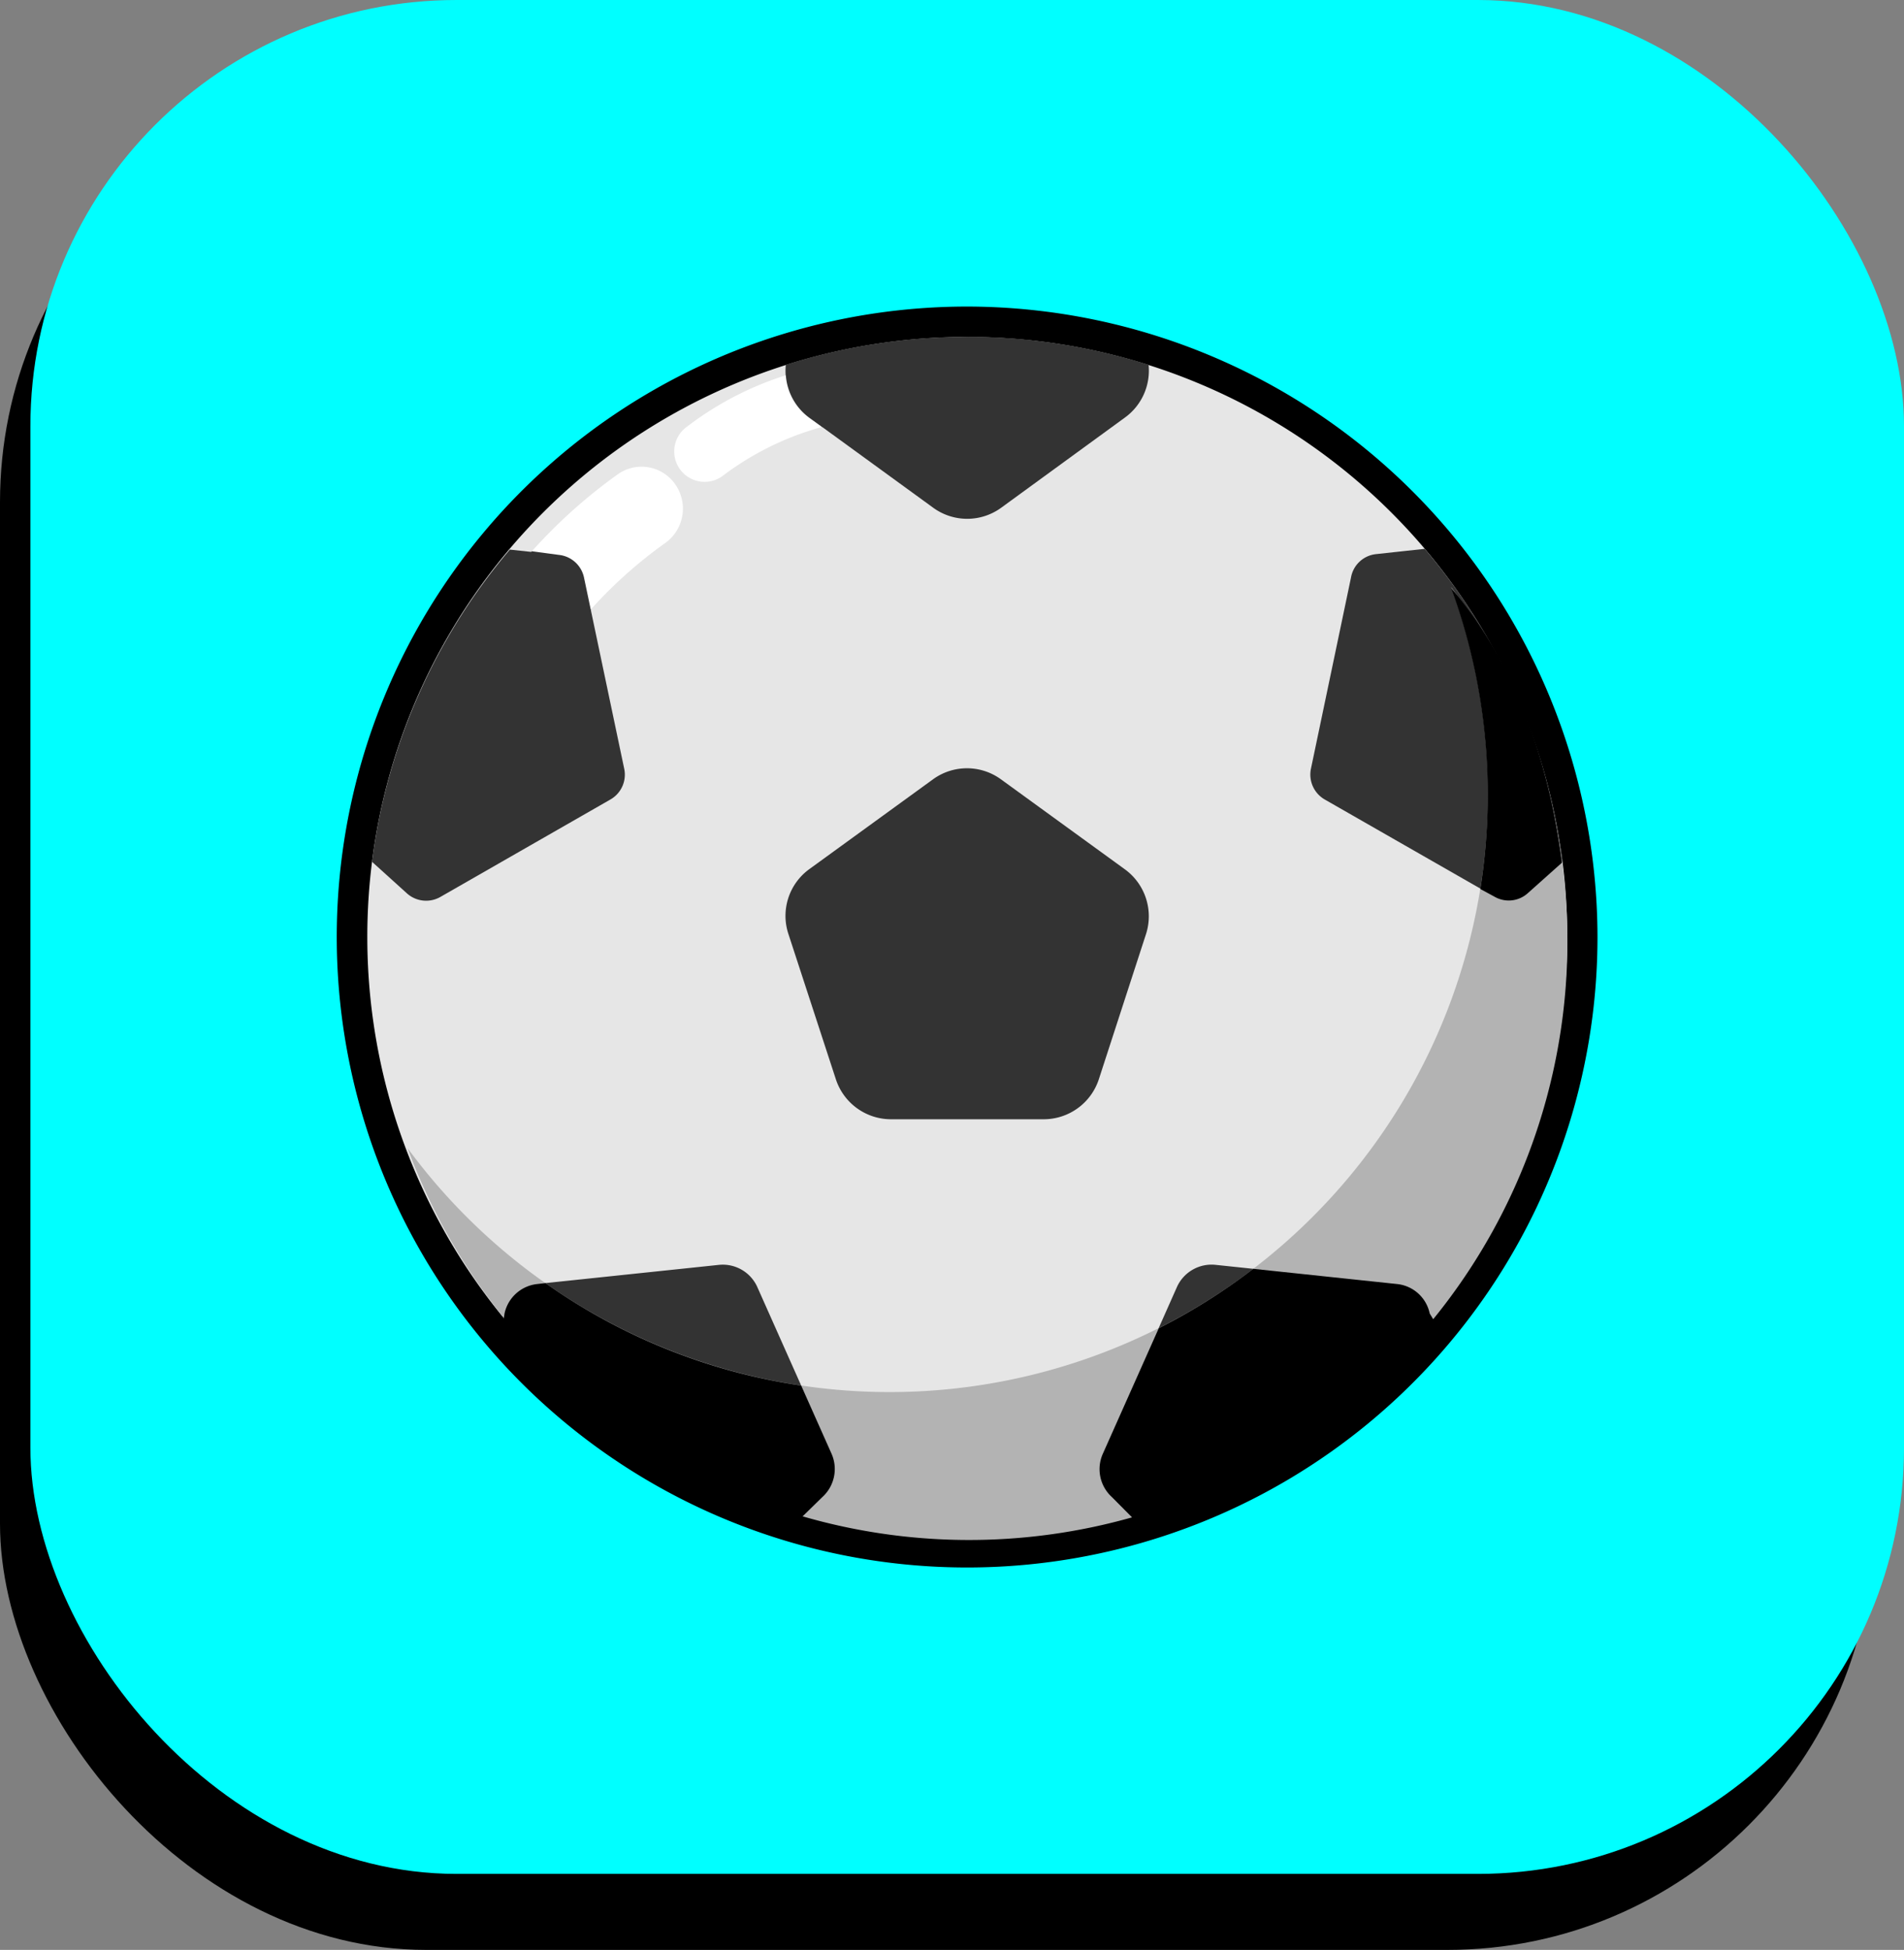 <svg xmlns="http://www.w3.org/2000/svg" viewBox="0 0 125.29 128.29"><rect x="0" y="0" width="125.29" height="128.29" fill="#808080" stroke="none"/><defs><style>.cls-1{fill:aqua;}.cls-2{fill:#e6e6e6;}.cls-3{fill:#333;}.cls-4{fill:#fff;}.cls-5{fill:#b3b3b3;}</style></defs><g id="Layer_2" data-name="Layer 2"><g id="Store"><g id="Foodball"><rect y="5" width="123.29" height="123.29" rx="28.04"/><rect class="cls-1" x="2" width="123.29" height="123.29" rx="28.04"/><polygon points="72.52 46.77 57.63 46.77 50.17 59.54 57.63 72.31 72.52 72.31 79.97 59.54 72.52 46.77"/><path class="cls-2" d="M63.65,102.12a40.48,40.48,0,1,1,40.47-40.47A40.52,40.52,0,0,1,63.65,102.12Z"/><path d="M63.65,22.17A39.48,39.48,0,1,1,24.17,61.65,39.47,39.47,0,0,1,63.65,22.17m0-2a41.48,41.48,0,1,0,41.47,41.48A41.53,41.53,0,0,0,63.65,20.17Z"/><path class="cls-3" d="M61.4,51.27l-8.14,5.91a3.8,3.8,0,0,0-1.38,4.27L55,71a3.82,3.82,0,0,0,3.63,2.64H68.68A3.82,3.82,0,0,0,72.31,71l3.11-9.57A3.82,3.82,0,0,0,74,57.18l-8.14-5.91A3.8,3.8,0,0,0,61.4,51.27Z"/><path class="cls-3" d="M100.54,58.73l2.27-2.06a39.32,39.32,0,0,0-9.06-20.56l-3.22.35A1.87,1.87,0,0,0,88.9,38l-2.64,12.6a1.89,1.89,0,0,0,.91,2L98.35,59A1.87,1.87,0,0,0,100.54,58.73Z"/><path class="cls-3" d="M51.71,24a3.83,3.83,0,0,0,1.55,3.48L61.4,33.4a3.8,3.8,0,0,0,4.49,0L74,27.49A3.81,3.81,0,0,0,75.58,24a39.63,39.63,0,0,0-23.87,0Z"/><path class="cls-3" d="M49.83,84.67a2.49,2.49,0,0,0-2.52-1.45l-12,1.26a2.47,2.47,0,0,0-2.16,1.94l-.06.28A39.49,39.49,0,0,0,52.85,99.63l1.26-1.13a2.49,2.49,0,0,0,.61-2.85Z"/><path class="cls-3" d="M77.45,84.67A2.5,2.5,0,0,1,80,83.22l12,1.26a2.45,2.45,0,0,1,2.16,1.94l.06.28A39.45,39.45,0,0,1,74.43,99.63L73.17,98.5a2.48,2.48,0,0,1-.6-2.85Z"/><path class="cls-3" d="M38.43,38a1.89,1.89,0,0,0-1.64-1.49l-3.24-.35a39.38,39.38,0,0,0-9.07,20.54l2.3,2.08A1.89,1.89,0,0,0,29,59l11.17-6.4a1.88,1.88,0,0,0,.91-2Z"/><path class="cls-4" d="M54.09,28.09a19.33,19.33,0,0,0-6.47,3.17,2,2,0,1,1-2.41-3.19,21.21,21.21,0,0,1,6.5-3.38"/><path class="cls-3" d="M51.71,24.69a3.81,3.81,0,0,0,1.55,2.8l.83.6a36.15,36.15,0,0,1,12.83-2A2,2,0,0,0,68,22.41c-1.4-.15-2.81-.23-4.24-.24A39.29,39.29,0,0,0,51.71,24.69Z"/><path class="cls-4" d="M35,36.27a34.51,34.51,0,0,1,5.66-5.07,2.7,2.7,0,0,1,3.79.69,2.78,2.78,0,0,1-.68,3.84,29.83,29.83,0,0,0-5,4.49"/><path class="cls-3" d="M38.43,38a1.89,1.89,0,0,0-1.64-1.49L35,36.27C29.36,42.54,26.46,50,26.86,53.66a2.73,2.73,0,0,0,2.7,2.45h.3a2.76,2.76,0,0,0,2.41-3.05c-.19-1.75,1.88-7.65,6.61-12.92Z"/><path class="cls-5" d="M95.49,38.63A39.37,39.37,0,0,1,26.82,75.54,39.37,39.37,0,1,0,95.49,38.63Z"/><path d="M98.35,59a1.87,1.87,0,0,0,2.19-.24l2.24-2c-.91-6.71-3-13.05-7.29-18.07a39.54,39.54,0,0,1,1.92,19.8Z"/><path d="M94.35,86.86l-.27-.44a2.45,2.45,0,0,0-2.16-1.94l-9.45-1a39.19,39.19,0,0,1-6.22,3.91l-3.68,8.26a2.48,2.48,0,0,0,.6,2.85l1.43,1.44A39.89,39.89,0,0,0,94.35,86.86Z"/><path d="M52.72,99.86l1.39-1.36a2.49,2.49,0,0,0,.61-2.85l-2-4.49a39,39,0,0,1-16.83-6.74l-.53.06a2.47,2.47,0,0,0-2.16,1.94l-.06.42c.14.17.28.35.43.52.46.54.92,1.08,1.41,1.59a1.8,1.8,0,0,0,.19.2A39.07,39.07,0,0,0,52.72,99.86Z"/></g></g></g></svg>